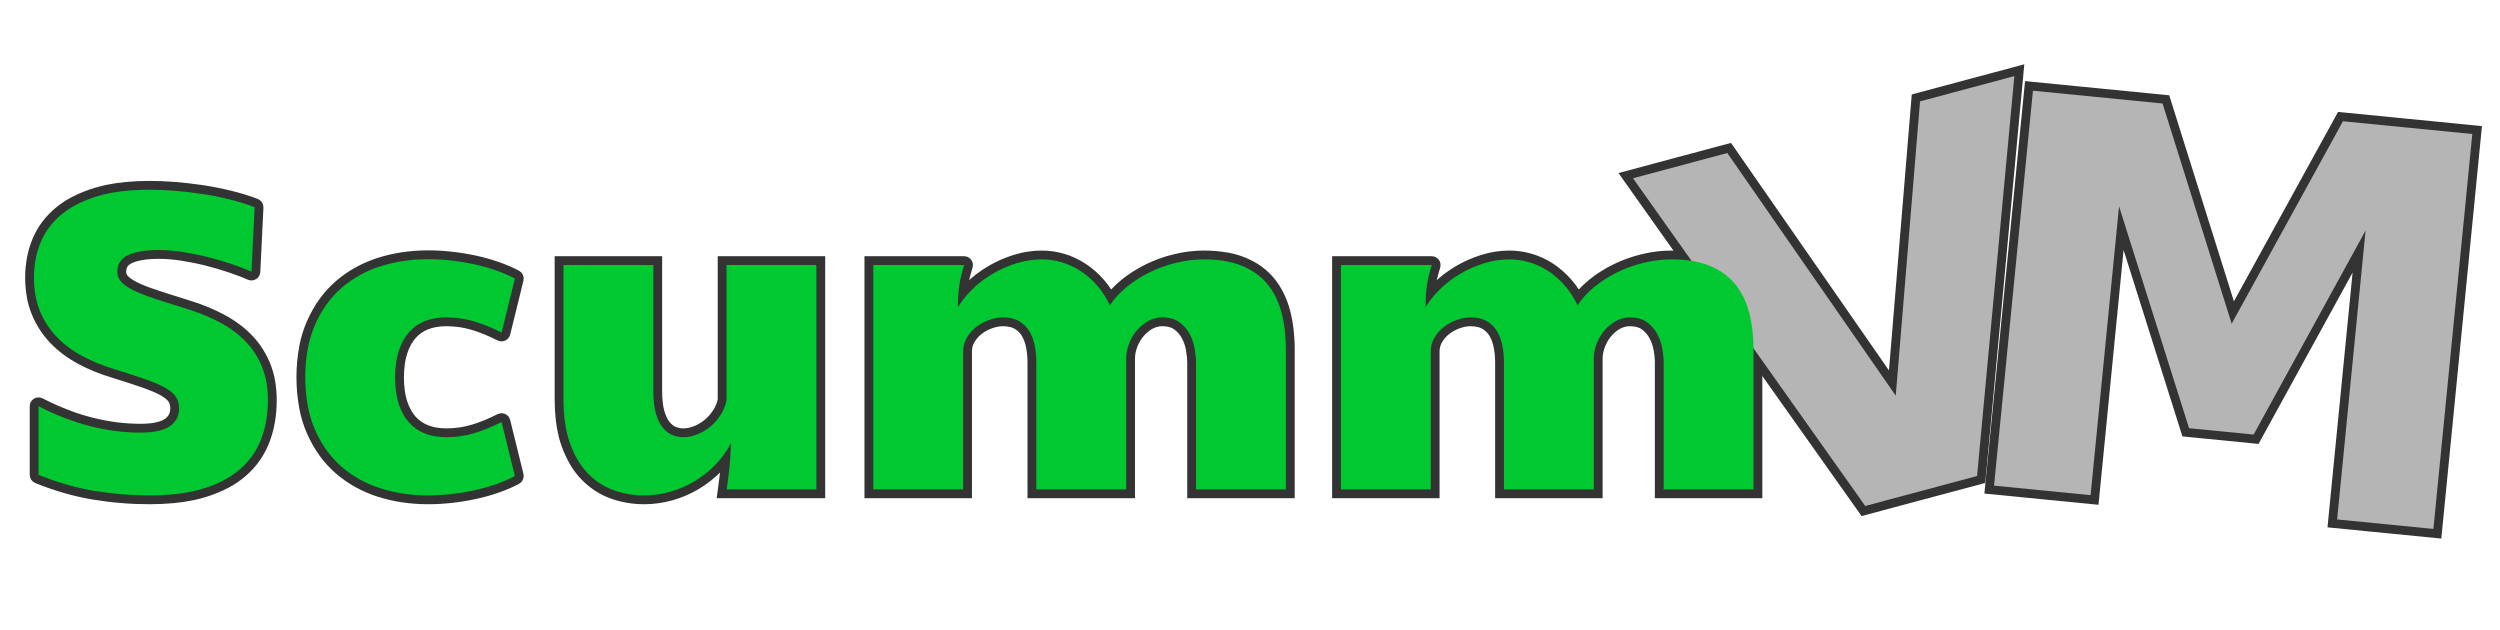 <?xml version="1.0" encoding="UTF-8" standalone="no"?><!-- Generator: Gravit.io --><svg xmlns="http://www.w3.org/2000/svg" xmlns:xlink="http://www.w3.org/1999/xlink" style="isolation:isolate" viewBox="0 0 992 250" width="992pt" height="250pt"><defs><clipPath id="_clipPath_eKaHTPMUYkyB5GkxPDdEWDZfxLjqOqLK"><rect width="992" height="250"/></clipPath></defs><g clip-path="url(#_clipPath_eKaHTPMUYkyB5GkxPDdEWDZfxLjqOqLK)"><path d=" M 739.71 201.91 L 646.33 70.15 L 685.81 59.57 L 751.46 154.14 L 760.93 39.44 L 800.42 28.86 L 785.43 189.66 L 739.71 201.91 Z  M 740.54 199.62 L 649.62 71.33 L 684.97 61.86 L 753 159.86 L 762.81 41 L 798.16 31.53 L 783.57 188.09 L 740.54 199.62 Z " fill-rule="evenodd" fill="rgb(181,181,181)" vector-effect="non-scaling-stroke" stroke-width="5" stroke="rgb(51,51,51)" stroke-linejoin="miter" stroke-linecap="square" stroke-miterlimit="3"/><path d=" M 790.14 193.6 L 805.78 34.91 L 858.86 40.14 L 885.78 125.91 L 929.13 47.06 L 982.11 52.28 L 966.47 210.97 L 926.28 207.01 L 937.19 96.26 L 894.79 173.5 L 867.87 170.84 L 841.35 86.82 L 830.44 197.57 L 790.14 193.6 Z  M 792.33 191.81 L 807.57 37.09 L 857.35 42 L 885.28 130.98 L 930.24 49.18 L 979.92 54.07 L 964.68 208.79 L 928.46 205.22 L 940.13 86.74 L 893.67 171.38 L 869.38 168.98 L 840.32 76.9 L 828.65 195.39 L 792.33 191.81 Z " fill-rule="evenodd" fill="rgb(181,181,181)" vector-effect="non-scaling-stroke" stroke-width="5" stroke="rgb(51,51,51)" stroke-linejoin="miter" stroke-linecap="square" stroke-miterlimit="3"/><path d=" M 102.03 82.26 L 100.79 107.84 C 100.77 108.17 100.6 108.47 100.32 108.64 C 100.04 108.81 99.69 108.84 99.39 108.71 C 98.28 108.22 97.15 107.76 96.02 107.32 C 94.55 106.76 93.07 106.23 91.59 105.73 C 90.1 105.22 88.61 104.75 87.1 104.31 C 85.5 103.83 83.88 103.39 82.26 102.98 C 80.64 102.58 79.01 102.2 77.37 101.87 C 75.72 101.54 74.07 101.24 72.41 100.98 C 70.75 100.72 69.09 100.53 67.43 100.39 C 65.98 100.27 64.52 100.21 63.07 100.21 C 61.84 100.21 60.6 100.25 59.37 100.34 C 58.4 100.4 57.44 100.51 56.48 100.67 C 55.48 100.82 54.48 101.04 53.51 101.31 C 52.77 101.52 52.05 101.78 51.35 102.1 C 50.72 102.39 50.12 102.76 49.58 103.2 C 49.15 103.54 48.78 103.95 48.49 104.41 C 48.19 104.86 47.97 105.36 47.83 105.88 C 47.65 106.53 47.57 107.2 47.57 107.87 C 47.57 108.18 47.59 108.48 47.65 108.78 C 47.7 109.06 47.77 109.33 47.88 109.6 C 47.98 109.86 48.11 110.12 48.26 110.36 C 48.43 110.63 48.62 110.89 48.83 111.12 C 49.29 111.63 49.8 112.08 50.35 112.48 C 51.15 113.07 52 113.59 52.88 114.04 C 53.79 114.51 54.72 114.94 55.66 115.33 C 56.92 115.86 58.19 116.34 59.48 116.79 C 60.78 117.24 62.08 117.68 63.39 118.11 C 64.97 118.63 66.56 119.13 68.15 119.63 C 68.15 119.63 68.15 119.63 68.16 119.63 L 74.18 121.52 C 76.73 122.3 79.24 123.19 81.71 124.2 C 83.85 125.08 85.94 126.07 87.97 127.17 C 90.01 128.27 91.96 129.52 93.81 130.92 C 95.46 132.16 97 133.54 98.41 135.04 C 99.83 136.54 101.1 138.17 102.2 139.92 C 103.31 141.67 104.26 143.53 105.01 145.47 C 105.77 147.41 106.33 149.42 106.69 151.47 C 107.1 153.89 107.31 156.34 107.31 158.79 C 107.31 161.65 107.06 164.5 106.58 167.32 C 106.14 169.82 105.47 172.26 104.56 174.62 C 104.1 175.81 103.57 176.97 102.97 178.1 C 102.39 179.2 101.74 180.27 101.02 181.29 C 100.3 182.31 99.52 183.29 98.68 184.22 C 97.81 185.18 96.89 186.09 95.91 186.94 C 93.98 188.62 91.86 190.07 89.6 191.26 C 86.84 192.71 83.96 193.9 80.98 194.81 C 80.26 195.03 79.54 195.24 78.82 195.43 C 78.04 195.63 77.26 195.81 76.48 195.98 C 73.98 196.51 71.45 196.9 68.9 197.14 C 65.73 197.43 62.54 197.58 59.36 197.58 C 55.65 197.58 51.95 197.43 48.25 197.12 C 44.55 196.82 40.86 196.36 37.2 195.75 C 33.53 195.14 29.9 194.32 26.33 193.29 C 22.46 192.18 18.65 190.86 14.91 189.34 C 14.54 189.19 14.29 188.82 14.29 188.41 L 14.29 161.18 C 14.29 160.83 14.47 160.51 14.77 160.33 C 15.07 160.15 15.44 160.13 15.75 160.29 C 19.25 162.08 22.84 163.69 26.52 165.1 C 29.68 166.32 32.92 167.35 36.21 168.17 C 39.49 169 42.83 169.63 46.19 170.06 C 49.35 170.46 52.54 170.66 55.73 170.66 C 56.89 170.66 58.05 170.61 59.21 170.52 C 60.09 170.45 60.97 170.33 61.84 170.17 C 62.88 169.97 63.91 169.68 64.9 169.3 C 65.58 169.04 66.23 168.7 66.83 168.28 C 67.37 167.91 67.86 167.47 68.3 166.99 C 68.68 166.57 69 166.1 69.26 165.6 C 69.53 165.09 69.72 164.56 69.85 164 C 70 163.35 70.07 162.68 70.07 162.01 C 70.07 161.22 69.96 160.44 69.74 159.68 C 69.56 159.05 69.27 158.46 68.89 157.92 C 68.5 157.36 68.03 156.85 67.5 156.42 C 66.68 155.74 65.79 155.14 64.86 154.63 C 63.89 154.1 62.89 153.61 61.87 153.18 C 60.31 152.52 58.73 151.91 57.13 151.36 C 55.51 150.79 53.89 150.25 52.26 149.72 C 49.97 148.97 47.67 148.24 45.37 147.53 C 43.03 146.84 40.74 146.03 38.48 145.12 C 36.39 144.27 34.35 143.32 32.36 142.26 C 30.36 141.2 28.45 139.99 26.63 138.64 C 24.95 137.4 23.37 136.02 21.92 134.52 C 20.46 133.02 19.15 131.38 18 129.63 C 16.82 127.83 15.81 125.92 14.99 123.94 C 14.16 121.94 13.54 119.86 13.16 117.74 C 12.7 115.25 12.48 112.72 12.48 110.18 C 12.48 107.57 12.72 104.96 13.22 102.39 C 13.66 100.06 14.35 97.78 15.28 95.6 C 15.74 94.5 16.27 93.44 16.86 92.41 C 17.45 91.39 18.1 90.41 18.81 89.47 C 19.53 88.51 20.31 87.6 21.14 86.74 C 22.01 85.84 22.93 84.99 23.9 84.2 C 25.8 82.65 27.87 81.31 30.07 80.2 C 32.77 78.85 35.59 77.74 38.48 76.88 C 39.17 76.67 39.87 76.48 40.57 76.31 C 41.31 76.12 42.06 75.95 42.81 75.79 C 45.23 75.29 47.68 74.92 50.14 74.7 C 53.18 74.42 56.22 74.28 59.27 74.28 C 60.85 74.28 62.44 74.31 64.01 74.38 C 65.79 74.45 67.56 74.56 69.34 74.69 C 71.11 74.83 72.88 75 74.64 75.21 C 76.49 75.42 78.34 75.66 80.18 75.94 C 82.02 76.22 83.86 76.54 85.68 76.9 C 87.5 77.26 89.32 77.66 91.12 78.1 C 92.92 78.55 94.71 79.04 96.49 79.59 C 98.14 80.1 99.77 80.66 101.38 81.27 C 101.79 81.43 102.05 81.83 102.03 82.26 Z  M 67.56 121.54 L 73.58 123.43 C 73.58 123.43 73.59 123.43 73.59 123.44 C 76.08 124.19 78.54 125.07 80.95 126.06 C 83.02 126.9 85.05 127.86 87.02 128.93 C 88.97 129.98 90.83 131.18 92.6 132.51 C 94.16 133.69 95.62 134.99 96.96 136.41 C 98.29 137.82 99.48 139.35 100.51 140.99 C 101.56 142.64 102.44 144.38 103.15 146.2 C 103.86 148.01 104.38 149.89 104.71 151.81 C 105.11 154.12 105.31 156.45 105.31 158.79 C 105.31 161.53 105.07 164.28 104.6 166.98 C 104.2 169.35 103.56 171.66 102.69 173.9 C 102.26 175.02 101.77 176.11 101.21 177.16 C 100.66 178.19 100.05 179.19 99.38 180.14 C 98.71 181.1 97.98 182.01 97.2 182.88 C 96.38 183.78 95.51 184.63 94.6 185.43 C 92.78 187.01 90.79 188.37 88.67 189.49 C 86.02 190.88 83.25 192.02 80.39 192.9 C 79.71 193.11 79.01 193.31 78.32 193.49 C 77.57 193.68 76.82 193.86 76.06 194.02 C 73.64 194.54 71.18 194.91 68.72 195.14 C 65.6 195.44 62.48 195.58 59.36 195.58 C 55.71 195.58 52.06 195.43 48.42 195.13 C 44.77 194.83 41.14 194.38 37.53 193.78 C 33.94 193.18 30.38 192.38 26.88 191.37 C 23.29 190.34 19.76 189.13 16.29 187.74 L 16.29 162.8 C 19.39 164.34 22.57 165.73 25.8 166.97 C 29.04 168.22 32.35 169.27 35.72 170.11 C 39.08 170.96 42.5 171.6 45.94 172.04 C 49.18 172.45 52.45 172.66 55.73 172.66 C 56.94 172.66 58.16 172.61 59.38 172.51 C 60.33 172.43 61.27 172.31 62.21 172.13 C 63.37 171.91 64.51 171.59 65.61 171.17 C 66.45 170.85 67.24 170.43 67.97 169.92 C 68.63 169.46 69.24 168.93 69.78 168.33 C 70.28 167.78 70.7 167.18 71.04 166.52 C 71.38 165.87 71.63 165.17 71.8 164.44 C 71.98 163.64 72.07 162.83 72.07 162.01 C 72.07 161.03 71.93 160.06 71.66 159.12 C 71.42 158.28 71.03 157.49 70.53 156.77 C 70.03 156.06 69.44 155.42 68.77 154.87 C 67.85 154.12 66.86 153.45 65.82 152.88 C 64.79 152.31 63.73 151.8 62.65 151.34 C 61.05 150.66 59.43 150.04 57.79 149.47 C 56.16 148.9 54.52 148.35 52.88 147.82 C 50.58 147.07 48.26 146.33 45.95 145.62 C 43.67 144.94 41.43 144.16 39.23 143.26 C 37.21 142.44 35.23 141.52 33.3 140.49 C 31.39 139.48 29.56 138.32 27.82 137.04 C 26.23 135.86 24.73 134.55 23.35 133.13 C 21.98 131.72 20.75 130.18 19.67 128.54 C 18.56 126.84 17.61 125.04 16.83 123.17 C 16.06 121.31 15.49 119.37 15.13 117.38 C 14.69 115.01 14.48 112.6 14.48 110.18 C 14.48 107.69 14.71 105.21 15.18 102.76 C 15.6 100.57 16.25 98.43 17.12 96.38 C 17.55 95.36 18.04 94.37 18.6 93.4 C 19.14 92.46 19.75 91.54 20.41 90.67 C 21.08 89.78 21.8 88.93 22.58 88.13 C 23.39 87.29 24.26 86.49 25.17 85.75 C 26.95 84.29 28.9 83.03 30.96 81.99 C 33.56 80.69 36.27 79.62 39.05 78.79 C 39.71 78.6 40.38 78.42 41.05 78.25 C 41.77 78.07 42.49 77.9 43.21 77.75 C 45.56 77.26 47.94 76.91 50.32 76.69 C 53.3 76.41 56.29 76.28 59.27 76.28 C 60.83 76.28 62.38 76.31 63.93 76.37 C 65.68 76.45 67.43 76.55 69.18 76.69 C 70.93 76.82 72.67 76.99 74.41 77.19 C 76.24 77.4 78.06 77.64 79.88 77.92 C 81.69 78.19 83.5 78.5 85.3 78.86 C 87.09 79.21 88.87 79.61 90.64 80.04 C 92.41 80.48 94.16 80.97 95.9 81.5 C 97.28 81.93 98.64 82.39 99.99 82.89 L 98.86 106.31 C 98.16 106.01 97.45 105.73 96.73 105.45 C 95.24 104.89 93.74 104.34 92.23 103.83 C 90.72 103.32 89.2 102.84 87.67 102.39 C 86.04 101.91 84.4 101.46 82.75 101.04 C 81.1 100.63 79.44 100.25 77.77 99.91 C 76.09 99.57 74.4 99.27 72.71 99 C 71.01 98.74 69.31 98.54 67.59 98.4 C 66.09 98.27 64.58 98.21 63.07 98.21 C 61.79 98.21 60.51 98.25 59.24 98.34 C 58.21 98.41 57.18 98.53 56.17 98.69 C 55.09 98.86 54.02 99.09 52.97 99.39 C 52.13 99.62 51.32 99.92 50.53 100.28 C 49.73 100.64 48.99 101.1 48.31 101.65 C 47.73 102.12 47.22 102.69 46.81 103.32 C 46.4 103.95 46.09 104.64 45.9 105.36 C 45.68 106.18 45.57 107.02 45.57 107.87 C 45.57 108.3 45.6 108.72 45.68 109.14 C 45.75 109.54 45.86 109.94 46.01 110.32 C 46.16 110.7 46.34 111.07 46.56 111.42 C 46.79 111.79 47.06 112.14 47.35 112.46 C 47.9 113.07 48.51 113.62 49.18 114.1 C 50.06 114.75 51 115.32 51.97 115.82 C 52.92 116.31 53.9 116.76 54.89 117.18 C 56.19 117.72 57.5 118.22 58.82 118.68 C 60.13 119.13 61.45 119.58 62.77 120.01 C 64.36 120.53 65.96 121.04 67.56 121.54 Z  M 157.78 149.79 C 157.78 151.74 157.92 153.69 158.18 155.62 C 158.38 157.09 158.72 158.55 159.18 159.96 C 159.63 161.37 160.22 162.73 160.94 164.02 C 161.53 165.09 162.24 166.08 163.05 166.99 C 163.87 167.89 164.78 168.69 165.78 169.38 C 166.79 170.08 167.88 170.65 169.03 171.1 C 170.19 171.55 171.39 171.89 172.62 172.1 C 174.07 172.35 175.53 172.48 177 172.48 C 178.92 172.48 180.84 172.34 182.74 172.07 C 184.49 171.81 186.23 171.43 187.93 170.91 C 189.66 170.38 191.36 169.78 193.03 169.1 C 194.91 168.33 196.77 167.48 198.58 166.56 C 198.85 166.42 199.17 166.42 199.45 166.54 C 199.73 166.67 199.93 166.92 200 167.21 L 205.28 188.67 C 205.39 189.11 205.18 189.58 204.78 189.79 C 203.55 190.44 202.29 191.03 201.01 191.58 C 199.63 192.17 198.22 192.71 196.8 193.2 C 195.38 193.68 193.94 194.13 192.5 194.53 C 191.01 194.94 189.52 195.3 188.02 195.62 C 186.52 195.94 185.01 196.22 183.49 196.46 C 181.96 196.71 180.42 196.91 178.88 197.08 C 177.34 197.25 175.79 197.37 174.24 197.46 C 172.77 197.54 171.3 197.58 169.82 197.58 C 166.47 197.58 163.12 197.33 159.8 196.84 C 156.72 196.38 153.67 195.67 150.7 194.73 C 147.73 193.79 144.87 192.55 142.14 191.04 C 139.55 189.6 137.12 187.89 134.88 185.95 C 133.77 184.99 132.72 183.96 131.73 182.88 C 130.72 181.78 129.77 180.62 128.89 179.41 C 127.97 178.14 127.12 176.83 126.35 175.47 C 125.52 174.02 124.77 172.52 124.1 170.99 C 122.79 168.02 121.83 164.9 121.24 161.71 C 120.5 157.75 120.13 153.74 120.13 149.71 C 120.13 145.68 120.5 141.67 121.24 137.71 C 121.83 134.52 122.79 131.4 124.1 128.43 C 124.77 126.9 125.52 125.4 126.35 123.95 C 127.12 122.59 127.97 121.28 128.89 120.01 C 129.77 118.8 130.72 117.64 131.73 116.54 C 132.72 115.46 133.77 114.43 134.88 113.47 C 137.12 111.53 139.55 109.82 142.14 108.38 C 144.87 106.87 147.73 105.64 150.7 104.69 C 153.67 103.75 156.72 103.04 159.8 102.58 C 163.12 102.09 166.47 101.84 169.82 101.84 C 171.3 101.84 172.77 101.88 174.24 101.96 C 175.79 102.05 177.34 102.17 178.88 102.34 C 180.42 102.51 181.96 102.71 183.49 102.96 C 185.01 103.2 186.52 103.48 188.02 103.8 C 189.52 104.12 191.01 104.49 192.5 104.89 C 193.94 105.29 195.38 105.74 196.8 106.23 C 198.22 106.71 199.63 107.25 201.01 107.84 C 202.29 108.39 203.55 108.98 204.78 109.63 C 205.18 109.84 205.39 110.31 205.28 110.75 L 200 132.21 C 199.93 132.5 199.73 132.75 199.45 132.88 C 199.17 133 198.85 133 198.58 132.86 C 196.77 131.94 194.91 131.09 193.03 130.32 C 191.36 129.64 189.66 129.04 187.93 128.51 C 186.23 127.99 184.49 127.61 182.74 127.35 C 180.84 127.08 178.92 126.94 177 126.94 C 175.53 126.94 174.07 127.07 172.62 127.32 C 171.39 127.53 170.19 127.87 169.03 128.32 C 167.88 128.77 166.8 129.34 165.79 130.04 C 164.79 130.74 163.87 131.55 163.06 132.47 C 162.24 133.39 161.53 134.4 160.94 135.48 C 160.22 136.79 159.63 138.16 159.18 139.58 C 158.72 141.01 158.38 142.48 158.18 143.97 C 157.92 145.9 157.78 147.84 157.78 149.79 Z  M 159.18 134.52 C 158.41 135.94 157.77 137.43 157.27 138.97 C 156.78 140.51 156.42 142.09 156.2 143.7 C 155.92 145.72 155.78 147.75 155.78 149.79 C 155.78 151.83 155.92 153.87 156.2 155.89 C 156.42 157.48 156.78 159.05 157.28 160.58 C 157.77 162.11 158.41 163.58 159.19 164.99 C 159.85 166.19 160.65 167.31 161.57 168.33 C 162.49 169.35 163.52 170.25 164.65 171.03 C 165.79 171.81 167.01 172.46 168.3 172.96 C 169.59 173.46 170.92 173.83 172.28 174.07 C 173.84 174.34 175.42 174.48 177 174.48 C 179.01 174.48 181.03 174.33 183.02 174.05 C 184.88 173.78 186.72 173.37 188.51 172.82 C 190.3 172.28 192.06 171.65 193.79 170.95 C 195.33 170.32 196.86 169.63 198.36 168.9 L 203.15 188.38 C 202.19 188.86 201.22 189.32 200.23 189.74 C 198.89 190.31 197.53 190.83 196.15 191.3 C 194.77 191.78 193.37 192.21 191.96 192.6 C 190.52 193 189.07 193.35 187.6 193.66 C 186.13 193.98 184.66 194.25 183.18 194.49 C 181.68 194.73 180.17 194.93 178.67 195.09 C 177.16 195.26 175.65 195.38 174.13 195.46 C 172.7 195.54 171.26 195.58 169.82 195.58 C 166.57 195.58 163.32 195.34 160.1 194.86 C 157.12 194.42 154.18 193.73 151.31 192.82 C 148.47 191.92 145.72 190.74 143.11 189.29 C 140.64 187.92 138.32 186.29 136.19 184.44 C 135.14 183.53 134.14 182.56 133.21 181.53 C 132.25 180.48 131.35 179.38 130.51 178.23 C 129.63 177.03 128.82 175.77 128.09 174.48 C 127.29 173.09 126.57 171.65 125.93 170.19 C 124.68 167.35 123.77 164.39 123.21 161.35 C 122.49 157.51 122.13 153.61 122.13 149.71 C 122.13 145.81 122.49 141.91 123.21 138.07 C 123.77 135.03 124.68 132.07 125.93 129.24 C 126.57 127.77 127.29 126.33 128.09 124.94 C 128.82 123.65 129.63 122.39 130.51 121.19 C 131.35 120.04 132.25 118.94 133.21 117.89 C 134.14 116.86 135.14 115.89 136.19 114.98 C 138.32 113.13 140.64 111.5 143.11 110.13 C 145.72 108.68 148.47 107.5 151.31 106.6 C 154.18 105.69 157.12 105 160.1 104.56 C 163.32 104.08 166.57 103.84 169.82 103.84 C 171.26 103.84 172.7 103.88 174.13 103.96 C 175.65 104.04 177.16 104.17 178.67 104.33 C 180.17 104.49 181.68 104.69 183.18 104.93 C 184.66 105.17 186.13 105.44 187.6 105.76 C 189.07 106.07 190.52 106.42 191.96 106.82 C 193.37 107.21 194.77 107.64 196.15 108.12 C 197.53 108.59 198.89 109.11 200.23 109.68 C 201.22 110.11 202.19 110.56 203.15 111.04 L 198.36 130.52 C 196.86 129.79 195.33 129.1 193.79 128.47 C 192.06 127.77 190.3 127.14 188.51 126.6 C 186.72 126.05 184.88 125.64 183.02 125.37 C 181.03 125.09 179.01 124.94 177 124.94 C 175.42 124.94 173.84 125.08 172.28 125.35 C 170.92 125.59 169.59 125.96 168.3 126.46 C 167.01 126.96 165.79 127.61 164.65 128.4 C 163.52 129.19 162.48 130.11 161.56 131.14 C 160.65 132.17 159.85 133.31 159.18 134.52 Z  M 288.88 179.79 C 288.63 180.17 288.37 180.54 288.11 180.91 C 287.04 182.4 285.87 183.8 284.59 185.11 C 283.31 186.41 281.96 187.63 280.53 188.76 C 279.12 189.88 277.64 190.9 276.1 191.83 C 274.55 192.75 272.95 193.58 271.3 194.29 C 269.64 195 267.94 195.61 266.2 196.1 C 264.46 196.59 262.69 196.96 260.9 197.21 C 259.15 197.46 257.38 197.58 255.61 197.58 C 253.43 197.58 251.25 197.4 249.1 197.02 C 247.04 196.67 245.02 196.13 243.06 195.42 C 241.09 194.7 239.21 193.76 237.46 192.61 C 235.66 191.43 233.99 190.04 232.49 188.49 C 230.98 186.93 229.66 185.2 228.56 183.34 C 227.24 181.11 226.13 178.77 225.25 176.33 C 225.04 175.76 224.85 175.18 224.67 174.59 C 224.49 173.97 224.31 173.34 224.15 172.71 C 223.64 170.65 223.26 168.56 223.03 166.45 C 222.74 163.82 222.59 161.18 222.59 158.54 L 222.59 104.15 L 260.24 104.15 L 260.24 155.24 C 260.24 156.9 260.33 158.56 260.52 160.21 C 260.64 161.34 260.86 162.46 261.16 163.56 C 261.45 164.65 261.84 165.71 262.32 166.73 C 262.66 167.47 263.08 168.18 263.58 168.82 C 264.08 169.46 264.64 170.04 265.27 170.56 C 265.79 170.98 266.37 171.34 266.99 171.61 C 267.63 171.9 268.3 172.11 268.99 172.26 C 269.69 172.4 270.41 172.48 271.13 172.48 C 271.98 172.48 272.84 172.39 273.68 172.22 C 274.61 172.03 275.52 171.75 276.4 171.39 C 277.29 171.03 278.16 170.6 278.98 170.1 C 279.81 169.6 280.59 169.04 281.33 168.42 C 282.07 167.8 282.76 167.12 283.39 166.39 C 284.05 165.64 284.64 164.83 285.17 163.99 C 285.7 163.16 286.14 162.28 286.51 161.36 C 286.85 160.5 287.11 159.61 287.29 158.69 L 287.29 104.15 L 324.94 104.15 L 324.94 195.19 L 287.23 195.19 L 288.12 188.37 C 288.23 187.5 288.33 186.63 288.41 185.75 C 288.52 184.66 288.61 183.57 288.69 182.48 C 288.76 181.58 288.82 180.69 288.88 179.79 Z  M 322.94 106.15 L 322.94 193.19 L 289.51 193.19 L 290.11 188.62 C 290.11 188.62 290.11 188.62 290.11 188.62 C 290.22 187.73 290.32 186.84 290.4 185.95 C 290.51 184.84 290.61 183.74 290.69 182.63 C 290.77 181.52 290.85 180.42 290.91 179.31 C 291.1 176.28 291.23 173.24 291.3 170.2 C 290.19 173.61 288.57 176.83 286.48 179.75 C 285.48 181.15 284.37 182.48 283.16 183.71 C 281.94 184.95 280.65 186.12 279.29 187.19 C 277.94 188.26 276.53 189.23 275.07 190.11 C 273.6 190.99 272.08 191.77 270.51 192.45 C 268.93 193.13 267.31 193.71 265.65 194.18 C 264 194.64 262.32 194.99 260.62 195.23 C 258.96 195.46 257.29 195.58 255.61 195.58 C 253.54 195.58 251.48 195.4 249.44 195.05 C 247.5 194.72 245.59 194.21 243.74 193.54 C 241.92 192.87 240.18 192 238.56 190.94 C 236.88 189.84 235.32 188.55 233.93 187.1 C 232.53 185.65 231.31 184.04 230.28 182.31 C 229.02 180.2 227.97 177.97 227.13 175.65 C 226.94 175.11 226.76 174.56 226.59 174.01 C 226.41 173.42 226.24 172.82 226.09 172.22 C 225.6 170.25 225.24 168.25 225.01 166.23 C 224.73 163.68 224.59 161.11 224.59 158.54 L 224.59 106.15 L 258.24 106.15 L 258.24 155.24 C 258.24 156.97 258.34 158.7 258.53 160.43 C 258.66 161.66 258.9 162.89 259.23 164.09 C 259.55 165.28 259.98 166.45 260.5 167.57 C 260.91 168.45 261.41 169.28 262 170.04 C 262.58 170.81 263.26 171.5 264 172.11 C 264.67 172.65 265.4 173.1 266.18 173.44 C 266.95 173.78 267.75 174.04 268.58 174.21 C 269.42 174.39 270.27 174.48 271.13 174.48 C 272.12 174.48 273.11 174.38 274.08 174.18 C 275.13 173.96 276.16 173.65 277.15 173.25 C 278.14 172.85 279.1 172.37 280.02 171.81 C 280.93 171.26 281.8 170.64 282.62 169.95 C 283.44 169.26 284.2 168.51 284.9 167.7 C 285.62 166.87 286.28 165.99 286.87 165.06 C 287.46 164.12 287.96 163.13 288.37 162.1 C 288.77 161.09 289.07 160.04 289.27 158.97 C 289.28 158.91 289.29 158.85 289.29 158.79 L 289.29 106.15 L 322.94 106.15 Z  M 381.18 118.53 C 381.38 118.26 381.58 118 381.79 117.75 C 382.84 116.43 383.98 115.18 385.18 114.01 C 386.39 112.83 387.67 111.72 389.01 110.7 C 390.39 109.65 391.84 108.68 393.34 107.8 C 394.83 106.91 396.38 106.12 397.97 105.41 C 399.6 104.69 401.26 104.07 402.95 103.54 C 404.65 103 406.39 102.6 408.15 102.32 C 409.87 102.06 411.62 101.92 413.36 101.92 C 414.75 101.92 416.13 102.02 417.5 102.22 C 418.89 102.42 420.26 102.72 421.61 103.12 C 422.95 103.51 424.26 104.01 425.54 104.6 C 426.85 105.21 428.12 105.91 429.34 106.7 C 430.55 107.5 431.71 108.37 432.8 109.33 C 433.96 110.34 435.05 111.42 436.06 112.58 C 437.08 113.73 438.01 114.97 438.84 116.26 C 439.46 117.21 440.03 118.19 440.56 119.2 C 441.18 118.36 441.83 117.55 442.53 116.78 C 443.74 115.46 445.05 114.22 446.44 113.08 C 447.82 111.95 449.27 110.9 450.78 109.93 C 452.36 108.92 453.99 108.01 455.66 107.18 C 457.34 106.36 459.06 105.63 460.82 104.99 C 462.65 104.33 464.5 103.77 466.39 103.31 C 468.27 102.85 470.19 102.5 472.11 102.26 C 473.98 102.04 475.85 101.92 477.72 101.92 C 480.72 101.92 483.71 102.17 486.66 102.67 C 488.92 103.05 491.13 103.68 493.25 104.55 C 494.34 105.01 495.41 105.52 496.45 106.09 C 497.41 106.62 498.33 107.21 499.22 107.86 C 500.06 108.48 500.86 109.15 501.62 109.86 C 502.36 110.57 503.06 111.32 503.71 112.11 C 505.02 113.71 506.14 115.46 507.05 117.32 C 508.08 119.39 508.89 121.56 509.47 123.79 C 510.06 126.03 510.49 128.3 510.76 130.59 C 511.08 133.27 511.24 135.96 511.24 138.65 L 511.24 195.19 L 473.59 195.19 L 473.59 143.85 C 473.59 143.09 473.55 142.33 473.48 141.57 C 473.38 140.55 473.24 139.54 473.07 138.53 C 472.9 137.56 472.65 136.61 472.33 135.68 C 472.01 134.75 471.62 133.85 471.15 132.98 C 470.7 132.14 470.15 131.35 469.52 130.63 C 468.88 129.89 468.15 129.23 467.36 128.65 C 467 128.39 466.63 128.17 466.23 127.97 C 465.8 127.76 465.35 127.58 464.88 127.44 C 464.34 127.28 463.79 127.16 463.23 127.08 C 462.54 126.99 461.84 126.94 461.14 126.94 C 460.28 126.94 459.42 127.05 458.59 127.27 C 457.75 127.48 456.94 127.81 456.17 128.22 C 455.38 128.66 454.63 129.16 453.94 129.73 C 453.21 130.33 452.53 130.99 451.91 131.71 C 451.3 132.43 450.74 133.2 450.26 134.02 C 449.75 134.88 449.31 135.77 448.95 136.7 C 448.59 137.63 448.32 138.58 448.13 139.55 C 447.95 140.51 447.86 141.48 447.86 142.45 L 447.86 195.19 L 410.21 195.19 L 410.21 143.85 C 410.21 142.76 410.16 141.67 410.06 140.58 C 409.96 139.52 409.81 138.48 409.61 137.44 C 409.42 136.43 409.14 135.44 408.79 134.47 C 408.48 133.62 408.09 132.8 407.63 132.02 C 407.19 131.27 406.65 130.58 406.04 129.97 C 405.41 129.34 404.7 128.79 403.93 128.33 C 403.19 127.89 402.38 127.56 401.54 127.36 C 400.38 127.08 399.2 126.94 398.01 126.94 C 397.17 126.94 396.34 127.02 395.51 127.17 C 394.58 127.35 393.67 127.59 392.78 127.92 C 391.89 128.24 391.02 128.63 390.19 129.09 C 389.4 129.52 388.65 130.02 387.94 130.57 C 387.24 131.12 386.6 131.73 386.01 132.39 C 385.43 133.06 384.92 133.77 384.47 134.54 C 384.05 135.27 383.72 136.05 383.5 136.87 C 383.28 137.69 383.17 138.54 383.17 139.4 L 383.17 195.19 L 345.52 195.19 L 345.52 104.15 L 382.58 104.15 C 382.9 104.15 383.2 104.3 383.38 104.56 C 383.57 104.81 383.63 105.14 383.53 105.45 C 383.29 106.23 383.06 107.03 382.83 107.82 C 382.65 108.48 382.48 109.14 382.31 109.8 C 382.15 110.46 382.01 111.12 381.89 111.78 C 381.77 112.41 381.67 113.05 381.59 113.69 C 381.51 114.34 381.44 114.99 381.38 115.64 C 381.32 116.3 381.27 116.97 381.23 117.63 C 381.21 117.93 381.19 118.23 381.18 118.53 Z  M 347.52 193.19 L 347.52 106.15 L 381.23 106.15 C 381.12 106.53 381.01 106.9 380.91 107.28 C 380.72 107.96 380.54 108.64 380.37 109.33 C 380.2 110.02 380.05 110.71 379.92 111.41 C 379.8 112.09 379.69 112.76 379.61 113.44 C 379.52 114.11 379.45 114.79 379.39 115.46 C 379.32 116.14 379.27 116.82 379.23 117.51 C 379.19 118.19 379.16 118.88 379.14 119.56 C 379.08 121.65 379.1 123.74 379.2 125.83 C 380.27 123.38 381.67 121.08 383.34 119 C 384.35 117.75 385.43 116.56 386.58 115.44 C 387.73 114.32 388.94 113.27 390.22 112.29 C 391.54 111.29 392.92 110.36 394.35 109.52 C 395.78 108.68 397.26 107.92 398.78 107.24 C 400.34 106.55 401.93 105.95 403.55 105.44 C 405.15 104.94 406.79 104.56 408.46 104.3 C 410.08 104.05 411.72 103.92 413.36 103.92 C 414.65 103.92 415.94 104.01 417.22 104.2 C 418.51 104.39 419.79 104.67 421.04 105.04 C 422.29 105.4 423.51 105.87 424.69 106.41 C 425.92 106.98 427.11 107.64 428.24 108.38 C 429.38 109.12 430.46 109.94 431.49 110.83 C 432.58 111.78 433.6 112.81 434.56 113.9 C 435.51 114.98 436.38 116.13 437.16 117.34 C 438.39 119.24 439.43 121.24 440.29 123.33 C 441.33 121.46 442.57 119.71 444.01 118.13 C 445.16 116.87 446.39 115.7 447.7 114.63 C 449.03 113.54 450.42 112.54 451.86 111.62 C 453.37 110.65 454.94 109.77 456.55 108.98 C 458.16 108.18 459.81 107.48 461.5 106.87 C 463.26 106.24 465.05 105.7 466.86 105.25 C 468.67 104.81 470.51 104.48 472.36 104.25 C 474.14 104.03 475.93 103.92 477.72 103.92 C 480.61 103.92 483.48 104.16 486.33 104.64 C 488.44 105 490.5 105.59 492.49 106.41 C 493.51 106.83 494.51 107.31 495.48 107.84 C 496.37 108.33 497.22 108.88 498.04 109.48 C 498.81 110.04 499.55 110.66 500.25 111.32 C 500.93 111.96 501.57 112.65 502.16 113.37 C 503.37 114.86 504.41 116.48 505.26 118.2 C 506.22 120.15 506.98 122.2 507.54 124.3 C 508.1 126.44 508.51 128.63 508.77 130.83 C 509.08 133.42 509.24 136.04 509.24 138.65 L 509.24 193.19 L 475.59 193.19 L 475.59 143.85 C 475.59 143.02 475.55 142.2 475.47 141.37 C 475.36 140.31 475.22 139.25 475.04 138.19 C 474.85 137.12 474.58 136.06 474.22 135.03 C 473.87 133.99 473.43 132.99 472.91 132.03 C 472.39 131.06 471.76 130.15 471.03 129.32 C 470.28 128.47 469.45 127.7 468.54 127.04 C 468.09 126.71 467.61 126.42 467.11 126.18 C 466.58 125.92 466.03 125.7 465.46 125.53 C 464.82 125.33 464.16 125.19 463.49 125.1 C 462.71 125 461.93 124.94 461.14 124.94 C 460.11 124.94 459.09 125.07 458.09 125.33 C 457.09 125.59 456.12 125.97 455.21 126.47 C 454.31 126.96 453.46 127.54 452.67 128.19 C 451.85 128.86 451.09 129.6 450.39 130.41 C 449.7 131.22 449.08 132.08 448.54 133 C 447.97 133.95 447.49 134.95 447.09 135.98 C 446.68 137.02 446.38 138.09 446.17 139.18 C 445.96 140.26 445.86 141.35 445.86 142.45 L 445.86 193.19 L 412.21 193.19 L 412.21 143.85 C 412.21 142.7 412.16 141.54 412.05 140.39 C 411.95 139.27 411.79 138.16 411.58 137.06 C 411.36 135.95 411.06 134.85 410.67 133.78 C 410.31 132.82 409.87 131.89 409.35 131.01 C 408.82 130.11 408.18 129.29 407.45 128.55 C 406.7 127.81 405.87 127.15 404.96 126.61 C 404.04 126.06 403.04 125.66 402 125.41 C 400.69 125.1 399.35 124.94 398.01 124.94 C 397.05 124.94 396.09 125.03 395.15 125.21 C 394.11 125.4 393.09 125.68 392.1 126.04 C 391.11 126.39 390.15 126.83 389.23 127.34 C 388.34 127.82 387.5 128.37 386.71 128.99 C 385.91 129.62 385.17 130.32 384.51 131.08 C 383.84 131.84 383.26 132.66 382.75 133.53 C 382.23 134.41 381.84 135.36 381.57 136.35 C 381.3 137.34 381.17 138.37 381.17 139.4 L 381.17 193.19 L 347.52 193.19 Z  M 566.73 118.53 C 566.93 118.26 567.14 118 567.34 117.75 C 568.4 116.43 569.53 115.18 570.74 114.01 C 571.95 112.83 573.22 111.72 574.57 110.7 C 575.95 109.65 577.39 108.68 578.89 107.8 C 580.39 106.91 581.94 106.12 583.53 105.41 C 585.15 104.69 586.81 104.07 588.51 103.54 C 590.21 103 591.95 102.6 593.71 102.32 C 595.43 102.06 597.17 101.92 598.92 101.92 C 600.3 101.92 601.69 102.02 603.06 102.22 C 604.45 102.42 605.82 102.72 607.16 103.12 C 608.51 103.51 609.82 104.01 611.09 104.6 C 612.41 105.21 613.68 105.91 614.89 106.7 C 616.11 107.5 617.27 108.37 618.36 109.33 C 619.52 110.34 620.6 111.42 621.62 112.58 C 622.63 113.73 623.56 114.97 624.4 116.26 C 625.02 117.21 625.59 118.19 626.12 119.2 C 626.73 118.36 627.39 117.55 628.09 116.78 C 629.3 115.46 630.6 114.22 631.99 113.08 C 633.38 111.95 634.83 110.9 636.34 109.93 C 637.91 108.92 639.54 108.01 641.22 107.18 C 642.9 106.36 644.62 105.63 646.38 104.99 C 648.2 104.33 650.06 103.77 651.95 103.31 C 653.83 102.85 655.74 102.5 657.67 102.26 C 659.53 102.04 661.41 101.92 663.28 101.92 C 666.28 101.92 669.26 102.17 672.22 102.67 C 674.47 103.05 676.68 103.68 678.8 104.55 C 679.9 105.01 680.97 105.52 682.01 106.09 C 682.97 106.62 683.89 107.21 684.78 107.86 C 685.62 108.48 686.42 109.15 687.18 109.86 C 687.92 110.57 688.62 111.32 689.27 112.11 C 690.57 113.71 691.7 115.46 692.61 117.32 C 693.63 119.39 694.44 121.56 695.03 123.79 C 695.62 126.03 696.05 128.3 696.32 130.59 C 696.64 133.27 696.79 135.96 696.79 138.65 L 696.79 195.19 L 659.15 195.19 L 659.15 143.85 C 659.15 143.09 659.11 142.33 659.03 141.57 C 658.94 140.55 658.8 139.54 658.62 138.53 C 658.46 137.56 658.21 136.61 657.89 135.68 C 657.57 134.75 657.17 133.85 656.71 132.98 C 656.26 132.14 655.71 131.35 655.08 130.63 C 654.43 129.89 653.71 129.23 652.91 128.65 C 652.56 128.39 652.18 128.17 651.79 127.97 C 651.36 127.76 650.9 127.58 650.44 127.44 C 649.9 127.28 649.34 127.16 648.79 127.08 C 648.09 126.99 647.39 126.94 646.7 126.94 C 645.84 126.94 644.98 127.05 644.15 127.27 C 643.3 127.48 642.49 127.81 641.73 128.22 C 640.94 128.66 640.19 129.16 639.49 129.73 C 638.76 130.33 638.08 130.99 637.47 131.71 C 636.85 132.43 636.3 133.2 635.82 134.02 C 635.31 134.88 634.87 135.77 634.51 136.7 C 634.15 137.63 633.87 138.58 633.69 139.55 C 633.51 140.51 633.42 141.48 633.42 142.45 L 633.42 195.19 L 595.77 195.19 L 595.77 143.85 C 595.77 142.76 595.72 141.67 595.62 140.58 C 595.52 139.52 595.37 138.48 595.17 137.44 C 594.98 136.43 594.7 135.44 594.35 134.47 C 594.03 133.62 593.65 132.8 593.19 132.02 C 592.74 131.27 592.21 130.58 591.59 129.97 C 590.96 129.34 590.26 128.79 589.49 128.33 C 588.75 127.89 587.94 127.56 587.09 127.36 C 585.94 127.08 584.76 126.94 583.57 126.94 C 582.73 126.94 581.89 127.02 581.07 127.17 C 580.14 127.35 579.23 127.59 578.34 127.92 C 577.45 128.24 576.58 128.63 575.74 129.09 C 574.96 129.52 574.21 130.02 573.5 130.57 C 572.8 131.12 572.15 131.73 571.57 132.39 C 570.99 133.06 570.48 133.77 570.03 134.54 C 569.61 135.27 569.28 136.05 569.06 136.87 C 568.84 137.69 568.72 138.54 568.72 139.4 L 568.72 195.19 L 531.08 195.19 L 531.08 104.15 L 568.14 104.15 C 568.45 104.15 568.75 104.3 568.94 104.56 C 569.13 104.81 569.19 105.14 569.09 105.45 C 568.85 106.23 568.61 107.03 568.39 107.82 C 568.21 108.48 568.03 109.14 567.87 109.8 C 567.71 110.46 567.57 111.12 567.45 111.78 C 567.33 112.41 567.23 113.05 567.15 113.69 C 567.07 114.34 567 114.99 566.94 115.64 C 566.87 116.3 566.82 116.97 566.78 117.63 C 566.76 117.93 566.75 118.23 566.73 118.53 Z  M 533.08 193.19 L 533.08 106.15 L 566.79 106.15 C 566.68 106.53 566.57 106.9 566.46 107.28 C 566.27 107.96 566.1 108.64 565.93 109.33 C 565.76 110.02 565.61 110.71 565.48 111.41 C 565.35 112.09 565.25 112.76 565.16 113.44 C 565.08 114.11 565.01 114.79 564.94 115.46 C 564.88 116.14 564.83 116.82 564.79 117.51 C 564.74 118.19 564.71 118.88 564.69 119.56 C 564.63 121.65 564.66 123.74 564.76 125.83 C 565.83 123.38 567.23 121.08 568.9 119 C 569.91 117.75 570.99 116.56 572.14 115.44 C 573.28 114.32 574.5 113.27 575.78 112.29 C 577.1 111.29 578.48 110.36 579.91 109.52 C 581.34 108.68 582.82 107.92 584.34 107.24 C 585.89 106.55 587.49 105.95 589.11 105.44 C 590.71 104.94 592.35 104.56 594.01 104.3 C 595.64 104.05 597.27 103.92 598.92 103.92 C 600.21 103.92 601.5 104.01 602.77 104.2 C 604.07 104.39 605.34 104.67 606.6 105.04 C 607.85 105.4 609.07 105.87 610.25 106.41 C 611.48 106.98 612.67 107.64 613.8 108.38 C 614.94 109.12 616.02 109.94 617.04 110.83 C 618.13 111.78 619.16 112.81 620.12 113.9 C 621.07 114.98 621.94 116.13 622.72 117.34 C 623.94 119.24 624.99 121.24 625.85 123.33 C 626.88 121.46 628.13 119.71 629.57 118.13 C 630.71 116.87 631.95 115.7 633.26 114.63 C 634.58 113.54 635.97 112.54 637.42 111.62 C 638.93 110.65 640.49 109.77 642.1 108.98 C 643.71 108.18 645.37 107.48 647.06 106.87 C 648.81 106.24 650.6 105.7 652.42 105.25 C 654.23 104.81 656.07 104.48 657.92 104.25 C 659.7 104.03 661.49 103.92 663.28 103.92 C 666.16 103.92 669.04 104.16 671.88 104.64 C 674 105 676.06 105.59 678.04 106.41 C 679.07 106.83 680.07 107.31 681.04 107.84 C 681.92 108.33 682.78 108.88 683.6 109.48 C 684.37 110.04 685.11 110.66 685.8 111.32 C 686.49 111.96 687.12 112.65 687.72 113.37 C 688.93 114.86 689.97 116.48 690.82 118.2 C 691.78 120.15 692.54 122.2 693.09 124.3 C 693.66 126.44 694.07 128.63 694.33 130.83 C 694.64 133.42 694.79 136.04 694.79 138.65 L 694.79 193.19 L 661.15 193.19 L 661.15 143.85 C 661.15 143.02 661.11 142.2 661.03 141.37 C 660.92 140.31 660.78 139.25 660.59 138.19 C 660.41 137.12 660.14 136.06 659.78 135.03 C 659.42 133.99 658.99 132.99 658.47 132.03 C 657.95 131.06 657.31 130.15 656.59 129.32 C 655.84 128.47 655.01 127.7 654.09 127.04 C 653.64 126.71 653.17 126.42 652.67 126.18 C 652.14 125.92 651.58 125.7 651.02 125.53 C 650.37 125.33 649.72 125.19 649.05 125.1 C 648.27 125 647.48 124.94 646.7 124.94 C 645.67 124.94 644.64 125.07 643.65 125.33 C 642.64 125.59 641.68 125.97 640.77 126.47 C 639.87 126.96 639.02 127.54 638.23 128.19 C 637.4 128.86 636.64 129.6 635.95 130.41 C 635.26 131.22 634.64 132.08 634.1 133 C 633.53 133.95 633.04 134.95 632.64 135.98 C 632.24 137.02 631.93 138.09 631.73 139.18 C 631.52 140.26 631.42 141.35 631.42 142.45 L 631.42 193.19 L 597.77 193.19 L 597.77 143.85 C 597.77 142.7 597.72 141.54 597.61 140.39 C 597.5 139.27 597.35 138.16 597.13 137.06 C 596.92 135.95 596.61 134.85 596.22 133.78 C 595.87 132.82 595.43 131.89 594.91 131.01 C 594.38 130.11 593.74 129.29 593.01 128.55 C 592.26 127.81 591.42 127.15 590.52 126.61 C 589.6 126.06 588.6 125.66 587.56 125.41 C 586.25 125.1 584.91 124.94 583.57 124.94 C 582.61 124.94 581.65 125.03 580.71 125.21 C 579.67 125.4 578.65 125.68 577.66 126.04 C 576.67 126.39 575.71 126.83 574.78 127.34 C 573.9 127.82 573.06 128.37 572.27 128.99 C 571.47 129.62 570.73 130.32 570.07 131.08 C 569.4 131.84 568.81 132.66 568.3 133.53 C 567.79 134.41 567.39 135.36 567.13 136.35 C 566.86 137.34 566.72 138.37 566.72 139.4 L 566.72 193.19 L 533.08 193.19 Z " fill-rule="evenodd" fill="rgb(0,200,49)" vector-effect="non-scaling-stroke" stroke-width="5" stroke="rgb(51,51,51)" stroke-linejoin="miter" stroke-linecap="square" stroke-miterlimit="3"/><path d=" M 740.124 200.766 L 647.976 70.739 L 685.394 60.713 L 752.232 157.003 L 761.874 40.22 L 799.291 30.194 L 784.503 188.875 L 740.124 200.766 Z " fill="rgb(181,181,181)"/><path d=" M 791.236 192.705 L 806.672 35.999 L 858.103 41.065 L 885.529 128.444 L 929.686 48.117 L 981.012 53.173 L 965.575 209.879 L 927.37 206.116 L 938.66 91.499 L 894.231 172.435 L 868.62 169.912 L 840.837 81.862 L 829.546 196.479 L 791.236 192.705 Z " fill="rgb(181,181,181)"/><path d=" M 101.028 82.209 L 99.791 107.791 L 99.791 107.791 Q 96.407 106.305 91.91 104.779 L 91.91 104.779 L 91.91 104.779 Q 87.413 103.252 82.503 102.014 L 82.503 102.014 L 82.503 102.014 Q 77.593 100.776 72.559 99.992 L 72.559 99.992 L 72.559 99.992 Q 67.525 99.208 63.069 99.208 L 63.069 99.208 L 63.069 99.208 Q 55.313 99.208 50.939 101.189 L 50.939 101.189 L 50.939 101.189 Q 46.565 103.169 46.565 107.873 L 46.565 107.873 L 46.565 107.873 Q 46.565 110.101 48.092 111.793 L 48.092 111.793 L 48.092 111.793 Q 49.619 113.484 52.424 114.928 L 52.424 114.928 L 52.424 114.928 Q 55.23 116.373 59.15 117.734 L 59.15 117.734 L 59.15 117.734 Q 63.069 119.096 67.855 120.581 L 67.855 120.581 L 73.879 122.479 L 73.879 122.479 Q 81.471 124.79 87.495 128.049 L 87.495 128.049 L 87.495 128.049 Q 93.519 131.309 97.686 135.723 L 97.686 135.723 L 97.686 135.723 Q 101.854 140.138 104.082 145.832 L 104.082 145.832 L 104.082 145.832 Q 106.31 151.526 106.31 158.788 L 106.31 158.788 L 106.31 158.788 Q 106.31 167.287 103.628 174.26 L 103.628 174.26 L 103.628 174.26 Q 100.946 181.233 95.252 186.184 L 95.252 186.184 L 95.252 186.184 Q 89.558 191.135 80.687 193.858 L 80.687 193.858 L 80.687 193.858 Q 71.816 196.582 59.356 196.582 L 59.356 196.582 L 59.356 196.582 Q 48.298 196.582 37.365 194.766 L 37.365 194.766 L 37.365 194.766 Q 26.431 192.951 15.291 188.412 L 15.291 188.412 L 15.291 161.181 L 15.291 161.181 Q 25.936 166.627 35.962 169.144 L 35.962 169.144 L 35.962 169.144 Q 45.988 171.661 55.725 171.661 L 55.725 171.661 L 55.725 171.661 Q 63.729 171.661 67.402 169.103 L 67.402 169.103 L 67.402 169.103 Q 71.074 166.544 71.074 162.006 L 71.074 162.006 L 71.074 162.006 Q 71.074 159.283 69.712 157.344 L 69.712 157.344 L 69.712 157.344 Q 68.351 155.404 65.339 153.754 L 65.339 153.754 L 65.339 153.754 Q 62.327 152.104 57.458 150.412 L 57.458 150.412 L 57.458 150.412 Q 52.589 148.72 45.658 146.575 L 45.658 146.575 L 45.658 146.575 Q 38.726 144.512 32.826 141.376 L 32.826 141.376 L 32.826 141.376 Q 26.926 138.24 22.635 133.825 L 22.635 133.825 L 22.635 133.825 Q 18.344 129.411 15.909 123.552 L 15.909 123.552 L 15.909 123.552 Q 13.475 117.693 13.475 110.184 L 13.475 110.184 L 13.475 110.184 Q 13.475 102.427 16.198 95.99 L 16.198 95.99 L 16.198 95.99 Q 18.921 89.554 24.533 84.974 L 24.533 84.974 L 24.533 84.974 Q 30.144 80.394 38.767 77.836 L 38.767 77.836 L 38.767 77.836 Q 47.391 75.278 59.273 75.278 L 59.273 75.278 L 59.273 75.278 Q 63.977 75.278 69.258 75.69 L 69.258 75.69 L 69.258 75.69 Q 74.54 76.103 80.027 76.928 L 80.027 76.928 L 80.027 76.928 Q 85.515 77.753 90.878 79.074 L 90.878 79.074 L 90.878 79.074 Q 96.242 80.394 101.028 82.209 L 101.028 82.209 Z  M 156.782 149.793 L 156.782 149.793 L 156.782 149.793 Q 156.782 155.817 158.226 160.273 L 158.226 160.273 L 158.226 160.273 Q 159.67 164.729 162.311 167.658 L 162.311 167.658 L 162.311 167.658 Q 164.952 170.588 168.665 172.032 L 168.665 172.032 L 168.665 172.032 Q 172.378 173.476 177 173.476 L 177 173.476 L 177 173.476 Q 182.941 173.476 188.222 171.867 L 188.222 171.867 L 188.222 171.867 Q 193.503 170.258 199.032 167.452 L 199.032 167.452 L 204.313 188.907 L 204.313 188.907 Q 200.683 190.805 196.474 192.249 L 196.474 192.249 L 196.474 192.249 Q 192.266 193.693 187.81 194.642 L 187.81 194.642 L 187.81 194.642 Q 183.354 195.591 178.774 196.086 L 178.774 196.086 L 178.774 196.086 Q 174.194 196.582 169.82 196.582 L 169.82 196.582 L 169.82 196.582 Q 159.835 196.582 151.006 193.776 L 151.006 193.776 L 151.006 193.776 Q 142.176 190.97 135.533 185.194 L 135.533 185.194 L 135.533 185.194 Q 128.891 179.417 125.012 170.588 L 125.012 170.588 L 125.012 170.588 Q 121.134 161.758 121.134 149.71 L 121.134 149.71 L 121.134 149.71 Q 121.134 137.663 125.012 128.833 L 125.012 128.833 L 125.012 128.833 Q 128.891 120.003 135.533 114.227 L 135.533 114.227 L 135.533 114.227 Q 142.176 108.451 151.006 105.645 L 151.006 105.645 L 151.006 105.645 Q 159.835 102.839 169.82 102.839 L 169.82 102.839 L 169.82 102.839 Q 174.194 102.839 178.774 103.334 L 178.774 103.334 L 178.774 103.334 Q 183.354 103.83 187.81 104.779 L 187.81 104.779 L 187.81 104.779 Q 192.266 105.728 196.474 107.172 L 196.474 107.172 L 196.474 107.172 Q 200.683 108.616 204.313 110.514 L 204.313 110.514 L 199.032 131.969 L 199.032 131.969 Q 193.503 129.163 188.222 127.554 L 188.222 127.554 L 188.222 127.554 Q 182.941 125.945 177 125.945 L 177 125.945 L 177 125.945 Q 172.378 125.945 168.665 127.389 L 168.665 127.389 L 168.665 127.389 Q 164.952 128.833 162.311 131.804 L 162.311 131.804 L 162.311 131.804 Q 159.67 134.774 158.226 139.272 L 158.226 139.272 L 158.226 139.272 Q 156.782 143.769 156.782 149.793 Z  M 323.938 105.15 L 323.938 194.188 L 288.372 194.188 L 289.114 188.495 L 289.114 188.495 Q 289.444 185.854 289.692 182.553 L 289.692 182.553 L 289.692 182.553 Q 289.939 179.252 290.104 175.704 L 290.104 175.704 L 290.104 175.704 Q 287.629 180.573 283.874 184.41 L 283.874 184.41 L 283.874 184.41 Q 280.12 188.247 275.581 190.97 L 275.581 190.97 L 275.581 190.97 Q 271.042 193.693 265.926 195.137 L 265.926 195.137 L 265.926 195.137 Q 260.81 196.582 255.611 196.582 L 255.611 196.582 L 255.611 196.582 Q 249.175 196.582 243.398 194.477 L 243.398 194.477 L 243.398 194.477 Q 237.622 192.373 233.207 187.793 L 233.207 187.793 L 233.207 187.793 Q 228.792 183.213 226.193 175.993 L 226.193 175.993 L 226.193 175.993 Q 223.594 168.772 223.594 158.54 L 223.594 158.54 L 223.594 105.15 L 259.242 105.15 L 259.242 155.239 L 259.242 155.239 Q 259.242 160.355 260.191 163.821 L 260.191 163.821 L 260.191 163.821 Q 261.14 167.287 262.791 169.433 L 262.791 169.433 L 262.791 169.433 Q 264.441 171.578 266.586 172.527 L 266.586 172.527 L 266.586 172.527 Q 268.732 173.476 271.125 173.476 L 271.125 173.476 L 271.125 173.476 Q 273.931 173.476 276.778 172.321 L 276.778 172.321 L 276.778 172.321 Q 279.625 171.166 281.976 169.185 L 281.976 169.185 L 281.976 169.185 Q 284.328 167.205 286.02 164.523 L 286.02 164.523 L 286.02 164.523 Q 287.711 161.841 288.289 158.788 L 288.289 158.788 L 288.289 105.15 L 323.938 105.15 Z  M 346.519 194.188 L 346.519 105.15 L 382.58 105.15 L 382.58 105.15 Q 381.837 107.543 381.342 109.565 L 381.342 109.565 L 381.342 109.565 Q 380.847 111.586 380.599 113.567 L 380.599 113.567 L 380.599 113.567 Q 380.352 115.547 380.228 117.569 L 380.228 117.569 L 380.228 117.569 Q 380.104 119.591 380.104 121.901 L 380.104 121.901 L 380.104 121.901 Q 382.332 118.188 385.88 114.722 L 385.88 114.722 L 385.88 114.722 Q 389.429 111.256 393.844 108.657 L 393.844 108.657 L 393.844 108.657 Q 398.258 106.058 403.251 104.49 L 403.251 104.49 L 403.251 104.49 Q 408.243 102.922 413.359 102.922 L 413.359 102.922 L 413.359 102.922 Q 417.403 102.922 421.323 104.077 L 421.323 104.077 L 421.323 104.077 Q 425.242 105.232 428.791 107.543 L 428.791 107.543 L 428.791 107.543 Q 432.339 109.854 435.31 113.237 L 435.31 113.237 L 435.31 113.237 Q 438.28 116.62 440.426 121.159 L 440.426 121.159 L 440.426 121.159 Q 442.984 117.198 447.069 113.856 L 447.069 113.856 L 447.069 113.856 Q 451.153 110.514 456.104 108.079 L 456.104 108.079 L 456.104 108.079 Q 461.056 105.645 466.626 104.283 L 466.626 104.283 L 466.626 104.283 Q 472.196 102.922 477.725 102.922 L 477.725 102.922 L 477.725 102.922 Q 486.637 102.922 492.867 105.48 L 492.867 105.48 L 492.867 105.48 Q 499.097 108.038 502.934 112.742 L 502.934 112.742 L 502.934 112.742 Q 506.771 117.445 508.504 124.047 L 508.504 124.047 L 508.504 124.047 Q 510.237 130.648 510.237 138.653 L 510.237 138.653 L 510.237 194.188 L 474.589 194.188 L 474.589 143.852 L 474.589 143.852 Q 474.589 141.458 474.052 138.364 L 474.052 138.364 L 474.052 138.364 Q 473.516 135.27 472.031 132.505 L 472.031 132.505 L 472.031 132.505 Q 470.545 129.741 467.946 127.843 L 467.946 127.843 L 467.946 127.843 Q 465.347 125.945 461.138 125.945 L 461.138 125.945 L 461.138 125.945 Q 458.25 125.945 455.692 127.348 L 455.692 127.348 L 455.692 127.348 Q 453.134 128.75 451.153 131.061 L 451.153 131.061 L 451.153 131.061 Q 449.173 133.372 448.018 136.342 L 448.018 136.342 L 448.018 136.342 Q 446.862 139.313 446.862 142.449 L 446.862 142.449 L 446.862 194.188 L 411.214 194.188 L 411.214 143.852 L 411.214 143.852 Q 411.214 140.468 410.595 137.25 L 410.595 137.25 L 410.595 137.25 Q 409.976 134.032 408.491 131.515 L 408.491 131.515 L 408.491 131.515 Q 407.005 128.998 404.447 127.471 L 404.447 127.471 L 404.447 127.471 Q 401.889 125.945 398.011 125.945 L 398.011 125.945 L 398.011 125.945 Q 395.288 125.945 392.441 126.976 L 392.441 126.976 L 392.441 126.976 Q 389.594 128.008 387.324 129.782 L 387.324 129.782 L 387.324 129.782 Q 385.055 131.556 383.611 134.032 L 383.611 134.032 L 383.611 134.032 Q 382.167 136.507 382.167 139.396 L 382.167 139.396 L 382.167 194.188 L 346.519 194.188 Z  M 532.076 194.188 L 532.076 105.15 L 568.137 105.15 L 568.137 105.15 Q 567.394 107.543 566.899 109.565 L 566.899 109.565 L 566.899 109.565 Q 566.404 111.586 566.156 113.567 L 566.156 113.567 L 566.156 113.567 Q 565.909 115.547 565.785 117.569 L 565.785 117.569 L 565.785 117.569 Q 565.661 119.591 565.661 121.901 L 565.661 121.901 L 565.661 121.901 Q 567.889 118.188 571.438 114.722 L 571.438 114.722 L 571.438 114.722 Q 574.986 111.256 579.401 108.657 L 579.401 108.657 L 579.401 108.657 Q 583.815 106.058 588.808 104.49 L 588.808 104.49 L 588.808 104.49 Q 593.8 102.922 598.917 102.922 L 598.917 102.922 L 598.917 102.922 Q 602.96 102.922 606.88 104.077 L 606.88 104.077 L 606.88 104.077 Q 610.799 105.232 614.348 107.543 L 614.348 107.543 L 614.348 107.543 Q 617.896 109.854 620.867 113.237 L 620.867 113.237 L 620.867 113.237 Q 623.837 116.62 625.983 121.159 L 625.983 121.159 L 625.983 121.159 Q 628.541 117.198 632.626 113.856 L 632.626 113.856 L 632.626 113.856 Q 636.71 110.514 641.662 108.079 L 641.662 108.079 L 641.662 108.079 Q 646.613 105.645 652.183 104.283 L 652.183 104.283 L 652.183 104.283 Q 657.753 102.922 663.282 102.922 L 663.282 102.922 L 663.282 102.922 Q 672.194 102.922 678.424 105.48 L 678.424 105.48 L 678.424 105.48 Q 684.654 108.038 688.491 112.742 L 688.491 112.742 L 688.491 112.742 Q 692.329 117.445 694.062 124.047 L 694.062 124.047 L 694.062 124.047 Q 695.794 130.648 695.794 138.653 L 695.794 138.653 L 695.794 194.188 L 660.146 194.188 L 660.146 143.852 L 660.146 143.852 Q 660.146 141.458 659.61 138.364 L 659.61 138.364 L 659.61 138.364 Q 659.073 135.27 657.588 132.505 L 657.588 132.505 L 657.588 132.505 Q 656.103 129.741 653.503 127.843 L 653.503 127.843 L 653.503 127.843 Q 650.904 125.945 646.695 125.945 L 646.695 125.945 L 646.695 125.945 Q 643.807 125.945 641.249 127.348 L 641.249 127.348 L 641.249 127.348 Q 638.691 128.75 636.71 131.061 L 636.71 131.061 L 636.71 131.061 Q 634.73 133.372 633.575 136.342 L 633.575 136.342 L 633.575 136.342 Q 632.419 139.313 632.419 142.449 L 632.419 142.449 L 632.419 194.188 L 596.771 194.188 L 596.771 143.852 L 596.771 143.852 Q 596.771 140.468 596.152 137.25 L 596.152 137.25 L 596.152 137.25 Q 595.533 134.032 594.048 131.515 L 594.048 131.515 L 594.048 131.515 Q 592.563 128.998 590.004 127.471 L 590.004 127.471 L 590.004 127.471 Q 587.446 125.945 583.568 125.945 L 583.568 125.945 L 583.568 125.945 Q 580.845 125.945 577.998 126.976 L 577.998 126.976 L 577.998 126.976 Q 575.151 128.008 572.882 129.782 L 572.882 129.782 L 572.882 129.782 Q 570.612 131.556 569.168 134.032 L 569.168 134.032 L 569.168 134.032 Q 567.724 136.507 567.724 139.396 L 567.724 139.396 L 567.724 194.188 L 532.076 194.188 Z " fill="rgb(0,200,49)"/></g></svg>